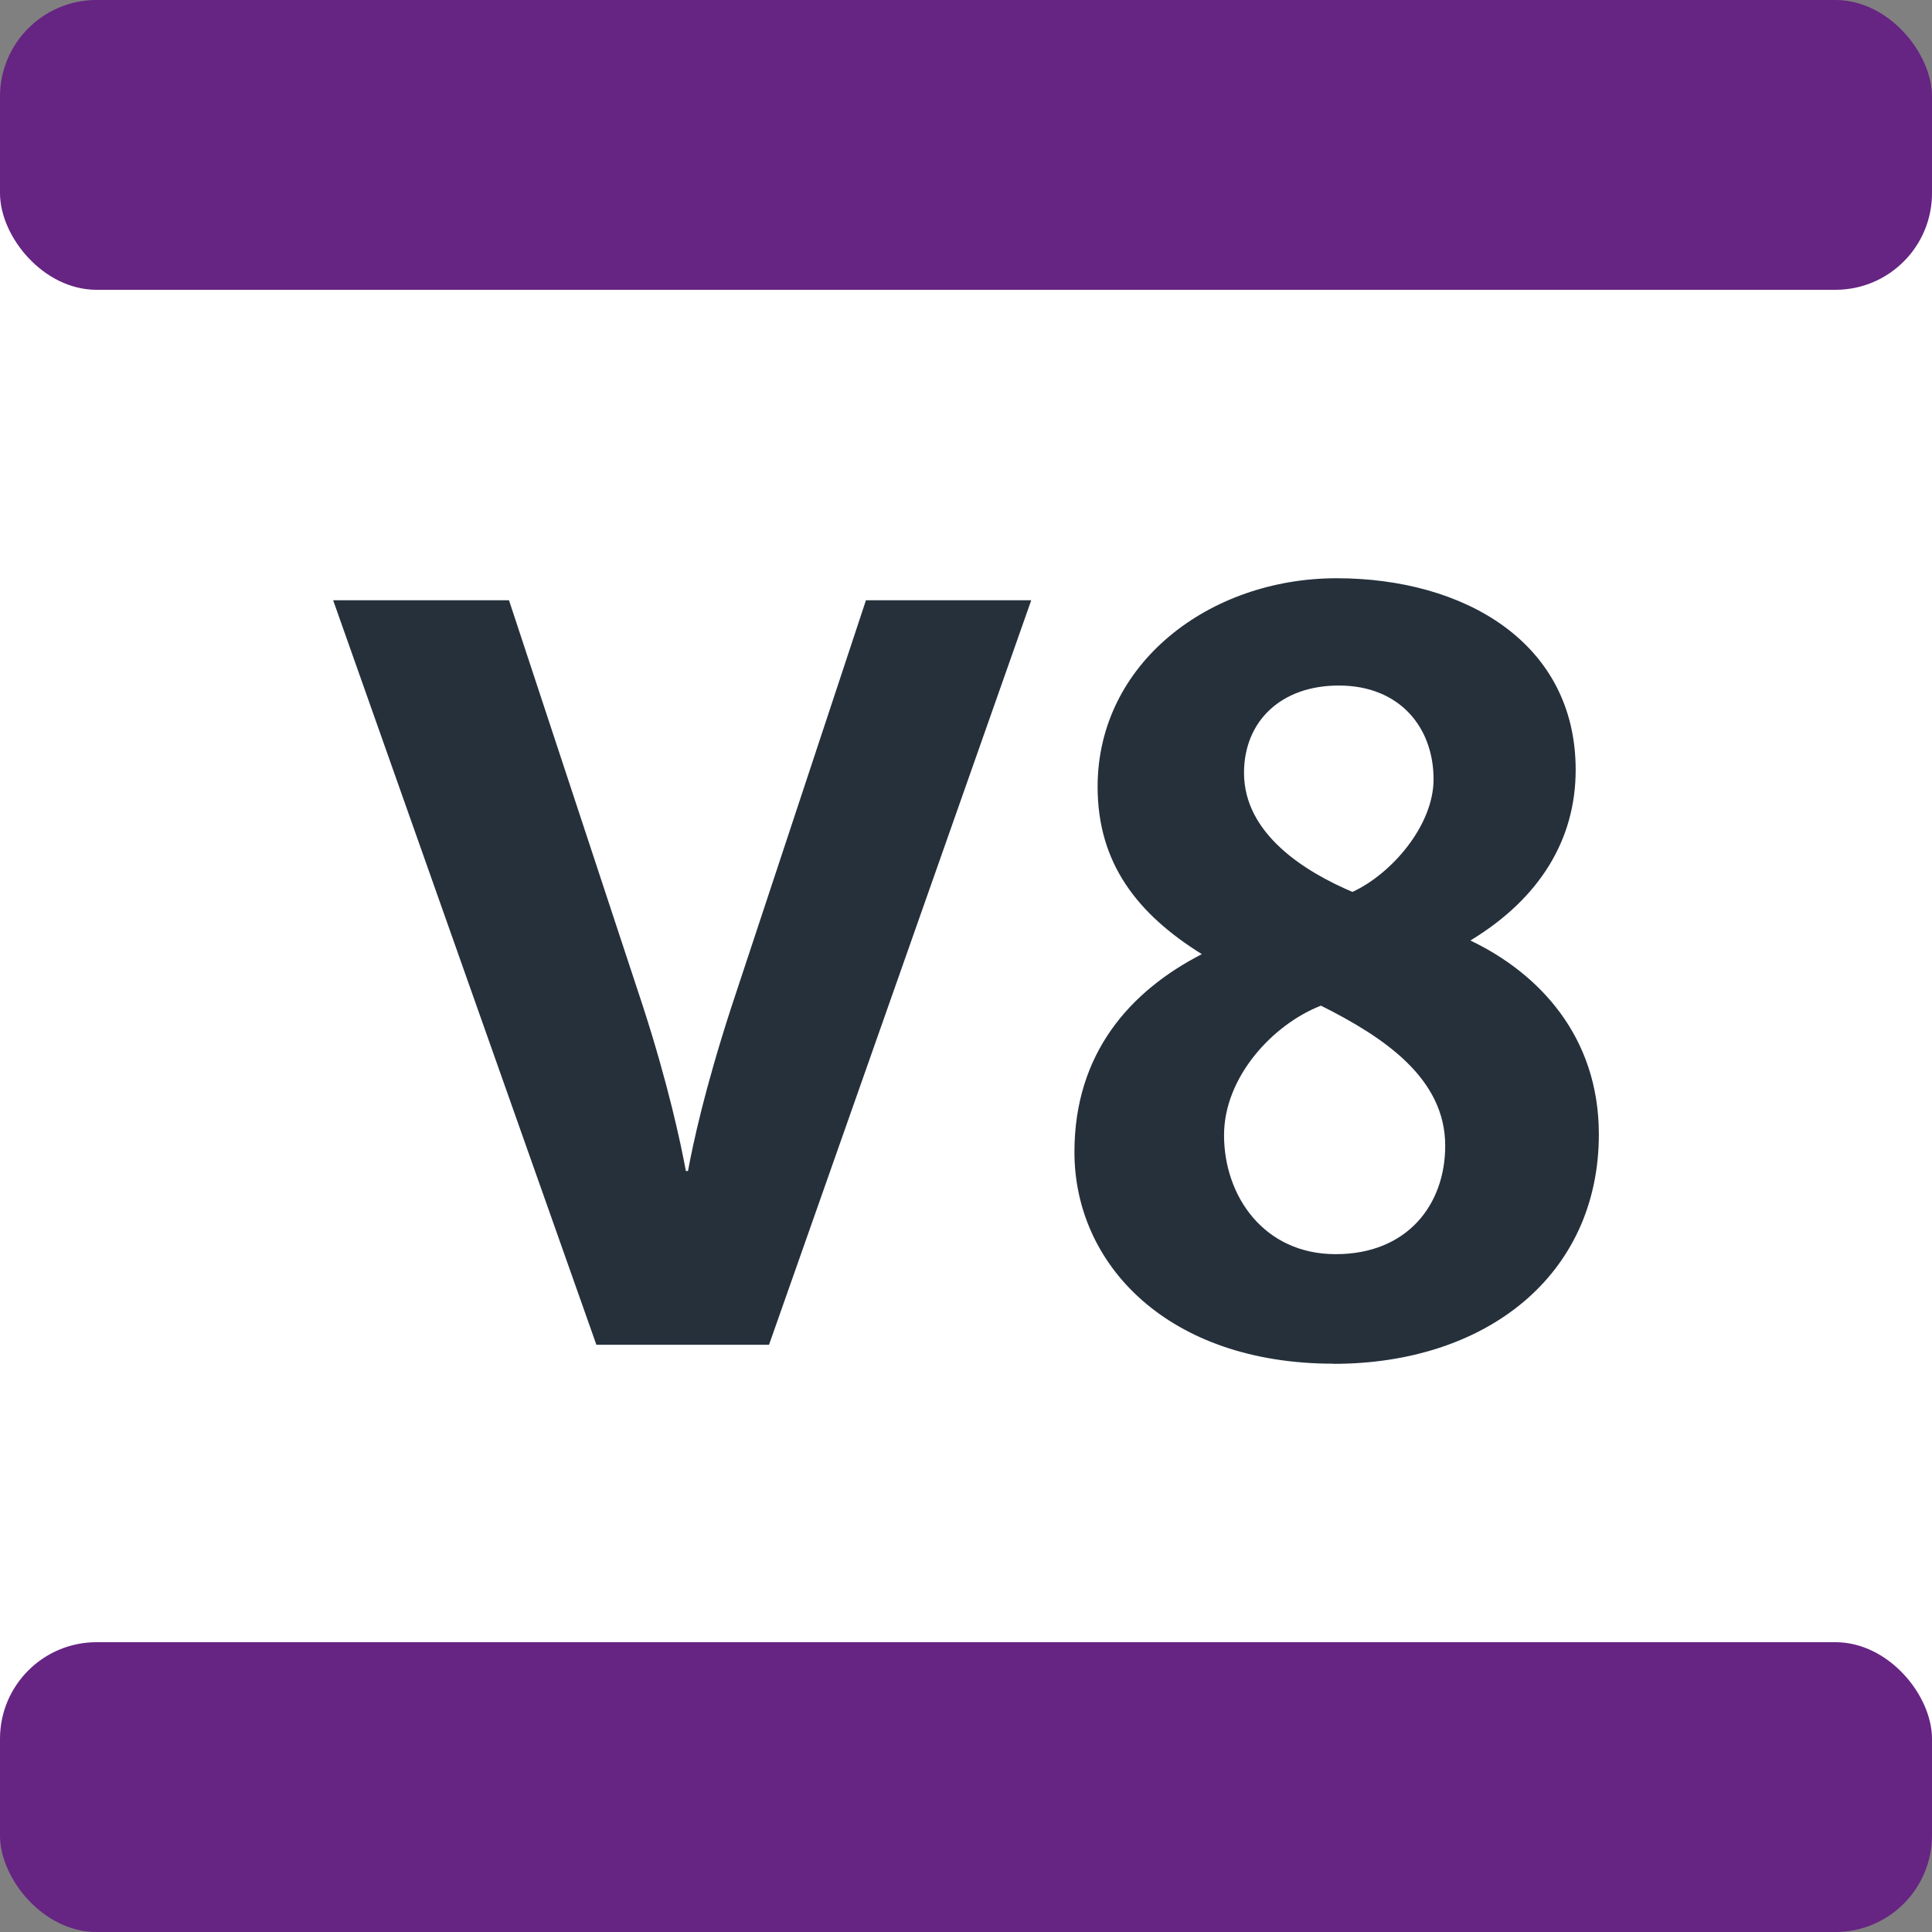 <?xml version="1.0" encoding="UTF-8"?>
<svg xmlns="http://www.w3.org/2000/svg" width="250px" height="250px" viewBox="0 0 283.46 283.46" fill="#662483">
	<rect x="0" y="0" width="283.46" height="283.46" fill="#808080" stroke="none"/>
	<title>Paris transit icons - Vélo 8</title>
	<path fill="#FFF" d="M0,28.35h283.46v226.76H0z"/>
	<rect width="283.46" height="42.52" rx="14.17"/>
	<rect width="283.46" height="42.52" rx="14.17" y="240.94"/>
	<path fill="#25303B" d="m112.84,197.3h-25.34l-38.62-109.23h25.8l19.62,59.48c3.71,11.43,5.56,20.08,6.33,24.26h.31c.77-4.17,2.47-12.05,6.33-23.95l19.78-59.79h24.25l-38.47,109.23zM195.65,200.08c-24.26,0-38.01-14.52-38.01-31.05,0-14.52,8.19-23.64,18.69-29.04-9.42-5.87-15.29-13.29-15.29-24.56,0-18.08,16.38-30.59,35.07-30.59s35.07,9.42,35.07,28.12c0,10.2-5.25,18.85-15.45,25.03,10.04,4.79,18.85,14.06,18.85,28.43,0,20.7-16.53,33.68-38.93,33.68Zm-1.85-52.53c-7.11,2.78-14.21,10.51-14.21,19,0,8.96,5.87,17.46,16.38,17.46s16.07-7.26,16.07-15.91c0-9.89-8.96-15.91-18.23-20.55Zm2.63-46.97c-8.5,0-13.91,5.25-13.91,12.82,0,8.96,8.96,14.52,15.91,17.46,5.72-2.63,11.9-9.73,11.9-16.53,0-7.57-4.94-13.75-13.9-13.75Z"/>
</svg>